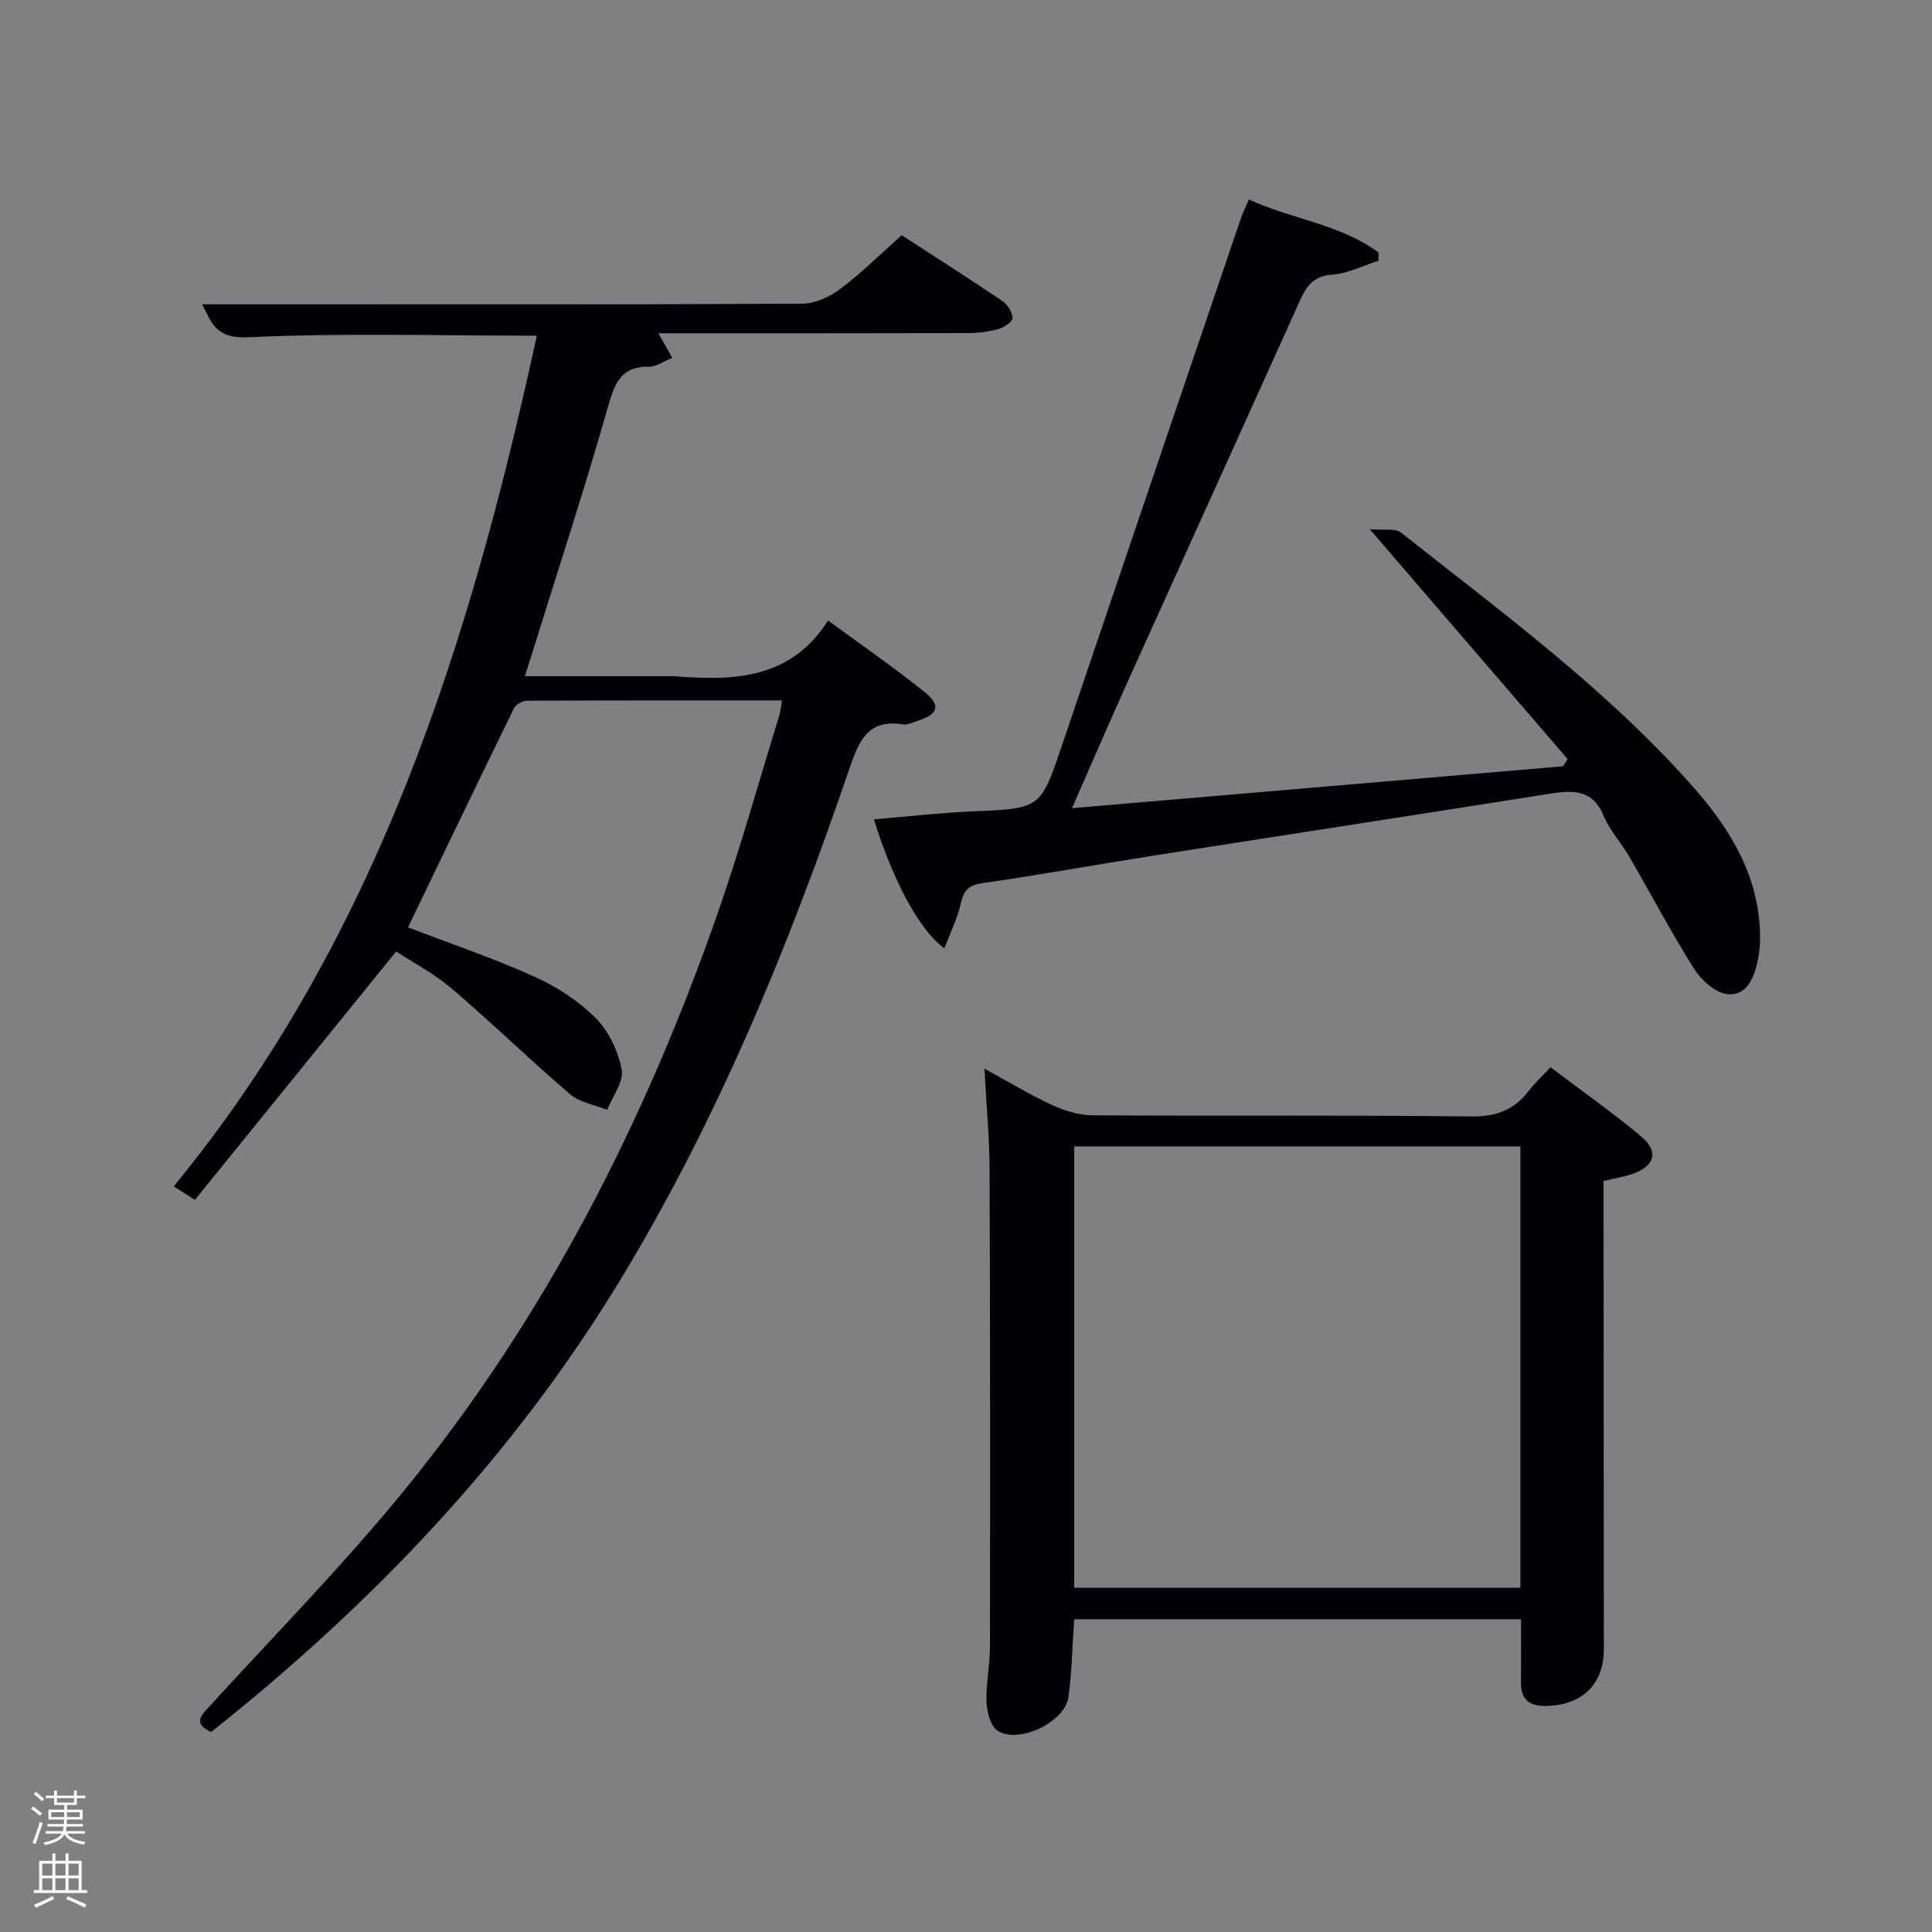 <svg enable-background="new 0 0 400 400" viewBox="0 0 400 400" xmlns="http://www.w3.org/2000/svg"><rect x="0" y="0" width="400" height="400" fill="#808080" stroke="none"/><path d="m6.44 374.46.42-.45c.65.47 1.27.95 1.85 1.44l-.45.49c-.65-.56-1.25-1.06-1.82-1.48m.93 7.33-.63-.26c.55-1.36 1.05-2.8 1.52-4.33.19.1.38.19.59.27-.46 1.29-.95 2.73-1.48 4.32m-.38-10.38.44-.42c.43.34 1.01.82 1.74 1.44l-.49.49c-.53-.51-1.09-1.01-1.69-1.51m2.5.35h1.72v-1.04h.59v1.04h3.52v-1.04h.59v1.04h1.75v.53h-1.75v1.42h-2.03v.97h3.22v2.03h-3.24c0 .35-.01.66-.03.93h3.32v.53h-3.37c-.03.27-.08.58-.15.94h3.96v.53h-3.71c.67.92 1.93 1.48 3.79 1.68-.13.24-.23.44-.29.59-2.13-.38-3.48-1.08-4.04-2.12-.43.97-1.77 1.72-4.03 2.23-.09-.19-.2-.37-.33-.55 2.1-.42 3.37-1.03 3.81-1.83h-3.36v-.53h3.58c.08-.29.13-.61.16-.94h-3.33v-.53h3.39c.02-.27.04-.58.04-.93h-3.23v-2.03h3.25v-.97h-2.07v-1.42h-1.73zm1.12 3.44v1h2.65c.01-.3.02-.44.02-.4v-.25-.35zm1.19-2h3.52v-.91h-3.52zm4.71 2h-2.63v.59c0 .15-.01.28-.01.4h2.64z" fill="#fafbfc"/><path d="m13.56 383.74h.63v1.52h2.72v6.07h1.13v.6h-11.06v-.6h1.13v-6.07h2.73v-1.52h.63v1.52h2.1v-1.52zm-2.69 8.83.38.56c-1.24.63-2.53 1.25-3.85 1.85-.1-.21-.21-.42-.34-.63 1.36-.55 2.63-1.15 3.81-1.78m-2.13-4.27h2.1v-2.45h-2.1zm0 3.04h2.1v-2.46h-2.1zm2.72-3.04h2.1v-2.45h-2.1zm0 3.04h2.1v-2.46h-2.1zm6.07 3.6c-1.41-.71-2.7-1.3-3.86-1.78l.35-.56c1.45.62 2.75 1.19 3.88 1.72zm-1.25-9.09h-2.1v2.45h2.1zm-2.09 5.49h2.1v-2.46h-2.1z" fill="#fafbfc"/><g fill="#010105"><path d="m161.91 145.01c-17.75 0-35.23-.02-52.71.07-.95 0-2.38.73-2.77 1.52-7.44 15.2-14.75 30.45-21.96 45.4 8.63 3.31 17.58 6.34 26.15 10.19 4.62 2.08 9.15 5.03 12.7 8.59 2.72 2.73 4.67 6.88 5.39 10.7.47 2.49-1.9 5.52-3 8.3-2.59-1.04-5.67-1.51-7.68-3.23-8.32-7.11-16.17-14.77-24.49-21.87-3.62-3.09-7.96-5.35-11.52-7.69-14.02 17.3-27.81 34.32-41.68 51.44-2.08-1.34-3.15-2.03-4.36-2.82 42.29-51.52 61.32-112.64 75.17-176.11-20.33 0-40.16-.59-59.92.33-6.81.32-7.52-3.42-9.38-6.83h22.81c33.83 0 67.67.07 101.5-.13 2.65-.02 5.66-1.43 7.84-3.07 4.37-3.29 8.28-7.18 12.68-11.1 7.01 4.55 14.01 9 20.88 13.65 1.06.71 2.05 2.31 2.06 3.5 0 .78-1.73 1.95-2.87 2.26-2.04.56-4.23.84-6.35.85-21.18.06-42.34.04-64.09.04 1 1.77 1.8 3.2 2.87 5.09-1.76.71-3.26 1.84-4.74 1.82-5.6-.1-7.07 3.07-8.46 7.95-4.85 17.06-10.38 33.94-15.65 50.88-.48 1.56-.98 3.11-1.66 5.26h30.36c.17 0 .33-.01.5 0 12.25.97 24.12.74 31.92-11.53 7.17 5.27 13.71 9.78 19.9 14.74 3.55 2.85 2.92 4.7-1.45 6.06-.95.3-1.98.85-2.88.71-7.32-1.17-9.16 3.31-11.18 9.22-12.53 36.71-27.21 72.5-47.41 105.78-22.22 36.61-51.27 67.05-84.71 93.61-3.91-1.81-2.03-3.47-.2-5.47 13.46-14.75 27.5-29.02 40.11-44.47 29.24-35.81 49.95-76.45 65.1-119.98 4.63-13.31 8.42-26.92 12.57-40.4.29-.91.36-1.89.61-3.26z"/><path d="m222.4 335.25c-.39 5.6-.49 10.9-1.19 16.13-.7 5.17-10.44 9.83-14.71 6.9-1.46-1-2.18-3.88-2.25-5.94-.13-3.79.71-7.6.71-11.4.05-32.99.05-65.98-.08-98.96-.03-6.58-.66-13.15-1.06-20.72 5.17 2.82 9.38 5.39 13.83 7.44 2.61 1.2 5.61 2.19 8.44 2.21 26.16.17 52.32-.07 78.47.24 5.19.06 8.92-1.31 11.96-5.31 1.2-1.57 2.68-2.92 4.5-4.87 6.44 4.87 12.81 9.34 18.75 14.31 3.7 3.1 2.87 6.09-1.69 7.73-1.84.66-3.81.95-6.08 1.49v7.44c.02 29.82.05 59.65.06 89.47 0 7.27-4.43 11.58-11.79 11.78-3.46.1-5.41-1.15-5.37-4.84.05-4.29.01-8.57.01-13.1-30.98 0-61.57 0-92.51 0zm92.38-97.9c-31.1 0-61.8 0-92.38 0v91.38h92.38c0-30.51 0-60.76 0-91.38z"/><path d="m221.94 167.33c34.6-2.95 68.13-5.81 101.66-8.68.32-.5.64-.99.96-1.49-13.24-15.38-26.48-30.76-40.97-47.6 2.96.28 5.29-.22 6.49.72 20.75 16.41 42.14 32.12 59.87 51.97 7.38 8.26 13.42 17.41 14.33 28.94.2 2.47.18 5.05-.32 7.46-.72 3.48-2.13 7.54-6.25 7.18-2.48-.22-5.43-2.83-6.91-5.17-4.79-7.57-8.96-15.53-13.46-23.28-1.67-2.88-4.05-5.41-5.3-8.44-2.32-5.59-6.42-5.36-11.23-4.6-27.37 4.34-54.76 8.53-82.13 12.83-11.79 1.85-23.54 3.99-35.36 5.69-2.91.42-3.81 1.58-4.41 4.24-.7 3.1-2.17 6.02-3.39 9.24-5.14-3.68-10.68-14.06-14.58-26.71 6.86-.57 13.57-1.34 20.29-1.63 14.27-.61 14.2-.54 18.65-13.71 12.28-36.3 24.62-72.58 36.96-108.87.41-1.22.99-2.38 1.72-4.11 8.98 4.09 18.91 5.12 26.83 10.95 0 .57.01 1.14.01 1.72-3.19 1.01-6.33 2.66-9.57 2.88-3.94.26-5.38 2.45-6.75 5.49-11.94 26.51-23.97 52.98-35.92 79.48-3.67 8.13-7.19 16.33-11.22 25.5z"/></g></svg>